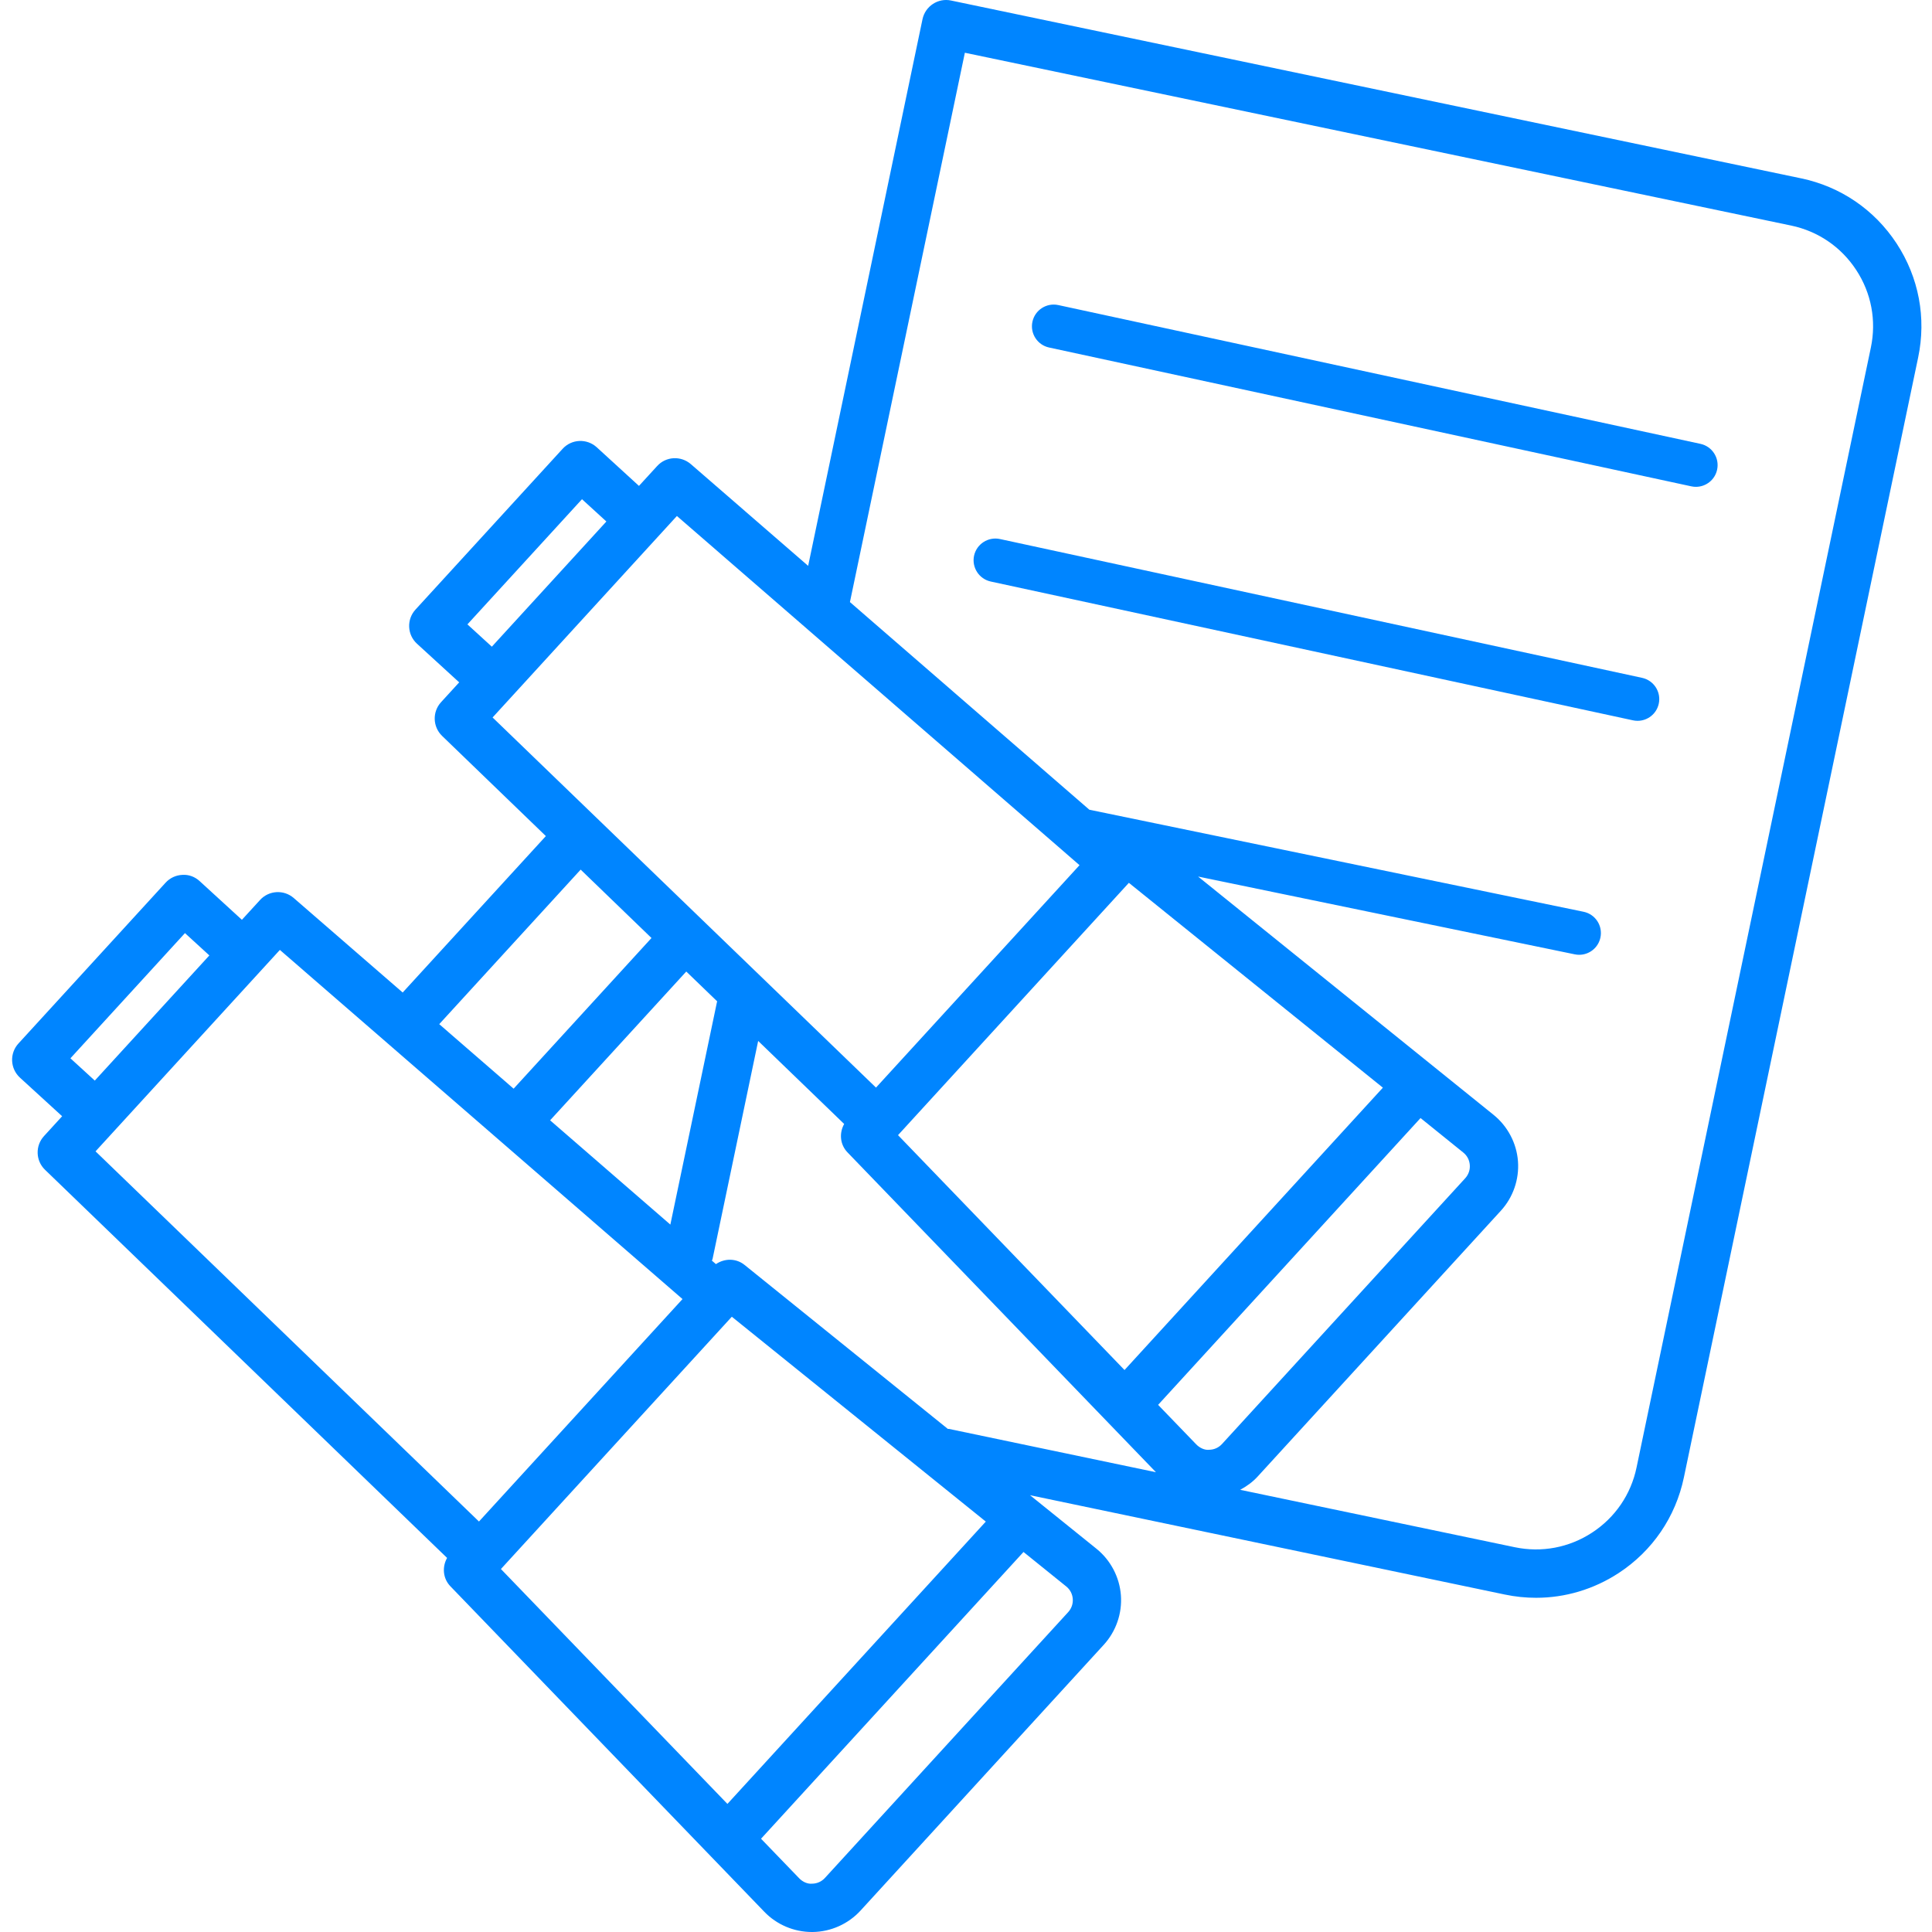 <svg width="80" height="80" viewBox="0 0 80 80" fill="none" xmlns="http://www.w3.org/2000/svg">
<g id="004-adventure" clip-path="url(#clip0_3_5496)">
<path id="Vector" d="M74.576 7.384L39.383 0.022C38.846 -0.094 38.313 0.254 38.199 0.795L33.464 23.431L28.604 19.217C28.193 18.863 27.575 18.896 27.211 19.298L26.458 20.12L24.71 18.521C24.302 18.149 23.67 18.175 23.297 18.584L17.204 25.242C17.024 25.438 16.931 25.696 16.943 25.961C16.954 26.227 17.07 26.476 17.266 26.655L19.014 28.255L18.263 29.076C17.897 29.476 17.916 30.095 18.306 30.472L22.603 34.62L16.674 41.098L12.162 37.184C11.752 36.83 11.135 36.865 10.769 37.265L10.017 38.087L8.27 36.488C8.074 36.308 7.825 36.208 7.55 36.227C7.285 36.238 7.036 36.354 6.857 36.55L0.763 43.21C0.584 43.405 0.49 43.664 0.502 43.929C0.514 44.195 0.631 44.444 0.826 44.623L2.573 46.221L1.822 47.043C1.455 47.442 1.474 48.062 1.864 48.438L18.513 64.51C18.302 64.886 18.338 65.362 18.65 65.685L31.651 79.165C32.164 79.697 32.88 80 33.618 80H33.655C34.406 79.99 35.127 79.666 35.634 79.112L45.706 68.105C46.213 67.55 46.471 66.803 46.414 66.054C46.357 65.305 45.989 64.605 45.405 64.133L42.651 61.913L62.309 66.026C62.741 66.117 63.175 66.161 63.606 66.161C64.811 66.161 65.989 65.812 67.023 65.138C68.423 64.222 69.383 62.816 69.726 61.178L79.427 14.801C79.77 13.161 79.454 11.489 78.538 10.087C77.621 8.686 76.215 7.725 74.576 7.384ZM19.355 25.854L24.099 20.671L25.109 21.594L20.366 26.778L19.355 25.854ZM28.029 21.366L44.701 35.825L36.273 45.035L20.397 29.709L28.029 21.366ZM50.6 59.794C50.462 59.944 50.275 60.029 50.069 60.032C49.883 60.054 49.674 59.954 49.532 59.807L47.955 58.172L58.822 46.296L60.591 47.724C60.75 47.851 60.846 48.034 60.861 48.239C60.877 48.441 60.809 48.636 60.671 48.789L50.6 59.794ZM46.564 56.73L37.185 47.004L46.744 36.556L57.262 45.038L46.564 56.73ZM22.779 46.39L28.417 40.229L29.698 41.465C29.696 41.474 29.69 41.479 29.689 41.487L27.758 50.708L22.779 46.39ZM24.044 36.009L26.977 38.841L21.268 45.08L18.188 42.408L24.044 36.009ZM2.916 43.822L7.659 38.638L8.669 39.562L3.925 44.745L2.916 43.822ZM11.589 39.334L28.261 53.792L19.833 63.003L3.956 47.675L11.589 39.334ZM30.303 54.523L40.82 63.006L30.121 74.696L20.742 64.97L30.303 54.523ZM44.421 66.205C44.436 66.409 44.369 66.604 44.231 66.755L34.159 77.761C34.021 77.912 33.833 77.996 33.629 77.999C33.436 78.018 33.233 77.922 33.091 77.774L31.513 76.138L42.381 64.264L44.15 65.691C44.309 65.818 44.405 66.001 44.421 66.205ZM30.828 52.376C30.478 52.095 30.002 52.101 29.645 52.344L29.477 52.199C29.484 52.176 29.5 52.157 29.505 52.133L31.394 43.103L34.955 46.541C34.744 46.919 34.78 47.393 35.092 47.716L47.866 60.962L39.297 59.169C39.281 59.166 39.265 59.171 39.249 59.169L30.828 52.376ZM77.469 14.389L67.766 60.766C67.534 61.88 66.88 62.838 65.927 63.461C64.974 64.085 63.835 64.3 62.718 64.066L51.353 61.69C51.62 61.545 51.868 61.369 52.075 61.142L62.146 50.135C62.654 49.581 62.912 48.834 62.856 48.084C62.799 47.335 62.43 46.636 61.846 46.164L49.61 36.296L65.207 39.517C65.27 39.53 65.331 39.536 65.391 39.536C65.809 39.536 66.183 39.243 66.271 38.818C66.372 38.332 66.059 37.854 65.571 37.754L45.108 33.529L35.194 24.931L39.953 2.184L74.167 9.34C75.281 9.573 76.239 10.227 76.862 11.18C77.488 12.134 77.702 13.273 77.469 14.389Z" fill="#0085FF"/>
<path id="Vector_2" d="M70.412 18.379L43.821 12.632C43.336 12.528 42.857 12.835 42.751 13.32C42.645 13.806 42.955 14.286 43.441 14.39L70.032 20.138C70.096 20.152 70.16 20.159 70.223 20.159C70.638 20.159 71.011 19.871 71.102 19.449C71.207 18.963 70.898 18.484 70.412 18.379Z" fill="#0085FF"/>
<path id="Vector_3" d="M67.996 28.068L41.405 22.32C40.922 22.216 40.44 22.524 40.334 23.009C40.23 23.495 40.539 23.974 41.025 24.08L67.616 29.827C67.68 29.841 67.744 29.848 67.807 29.848C68.222 29.848 68.595 29.56 68.686 29.138C68.791 28.652 68.482 28.174 67.996 28.068Z" fill="#0085FF"/>
</g>
<defs>
<clipPath id="clip0_3_5496">
<rect width="80" height="80" fill="white"/>
</clipPath>
</defs>
</svg>
